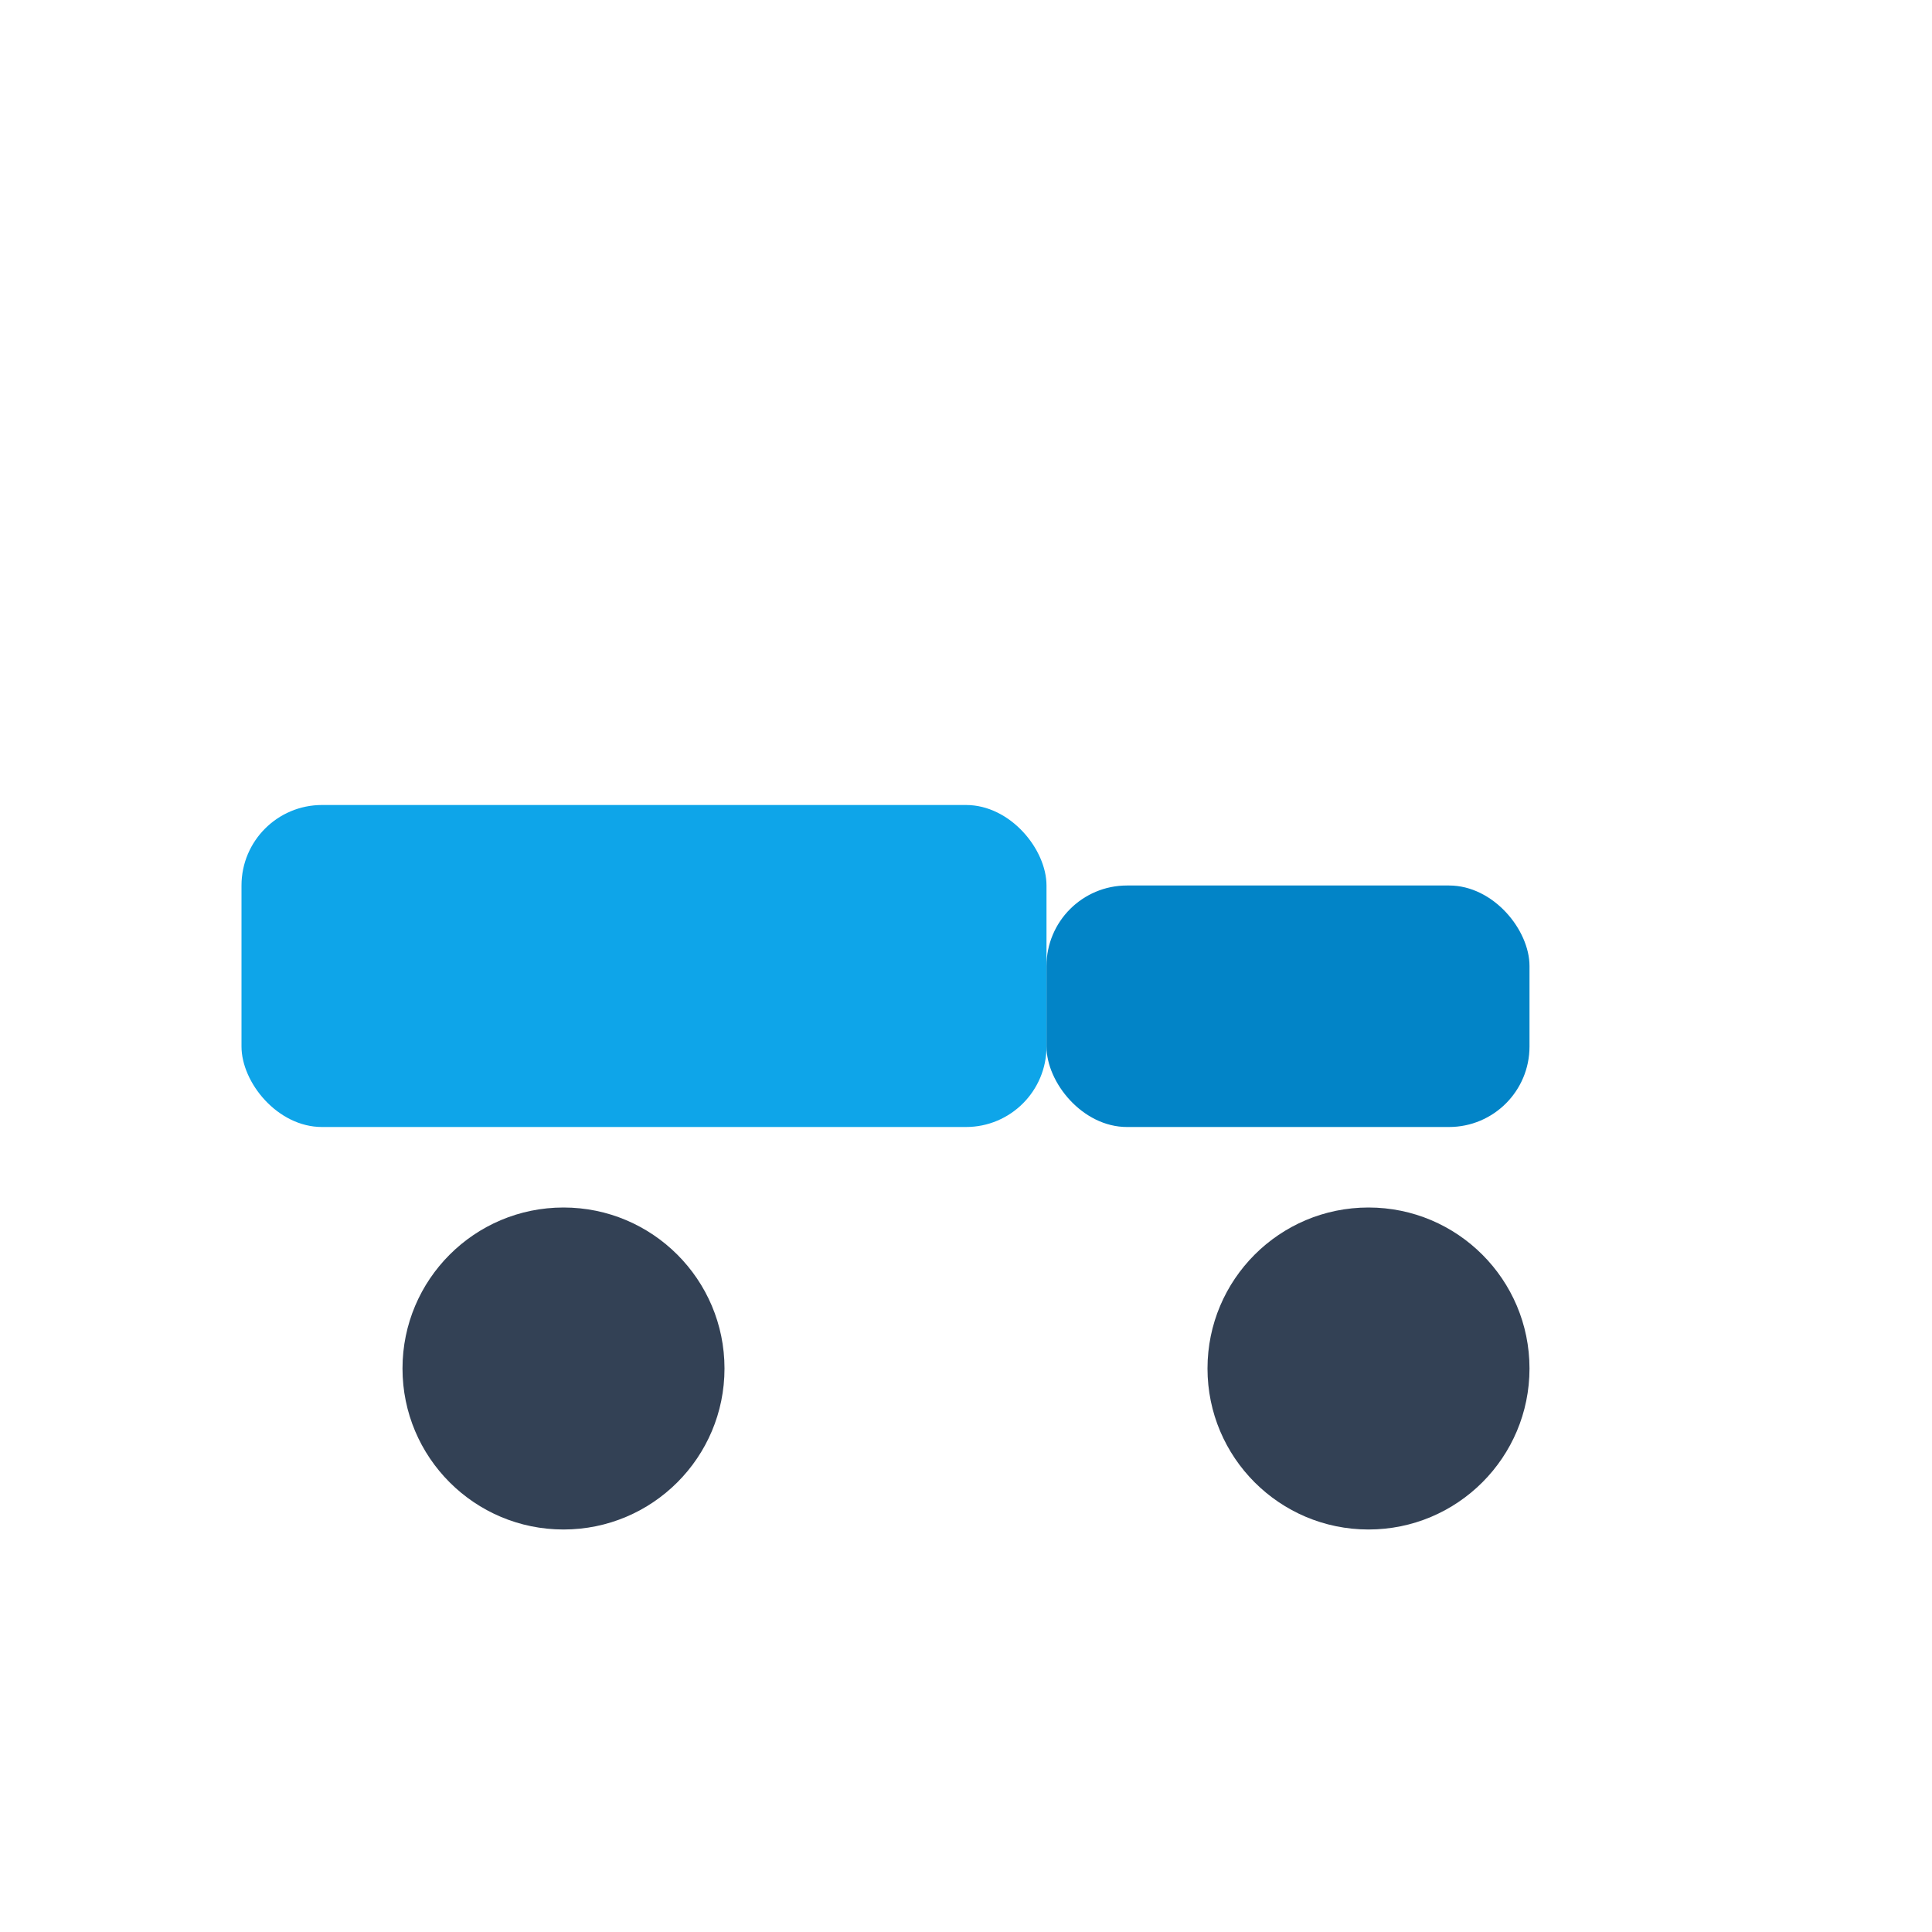 <svg width="24" height="24" viewBox="0 0 24 24" fill="none" xmlns="http://www.w3.org/2000/svg">
  <rect x="3" y="10" width="10" height="4" rx="1" fill="#0EA5E9"/>
  <rect x="13" y="11" width="6" height="3" rx="1" fill="#0284C7"/>
  <circle cx="7" cy="17" r="2" fill="#334155"/>
  <circle cx="17" cy="17" r="2" fill="#334155"/>
</svg>

